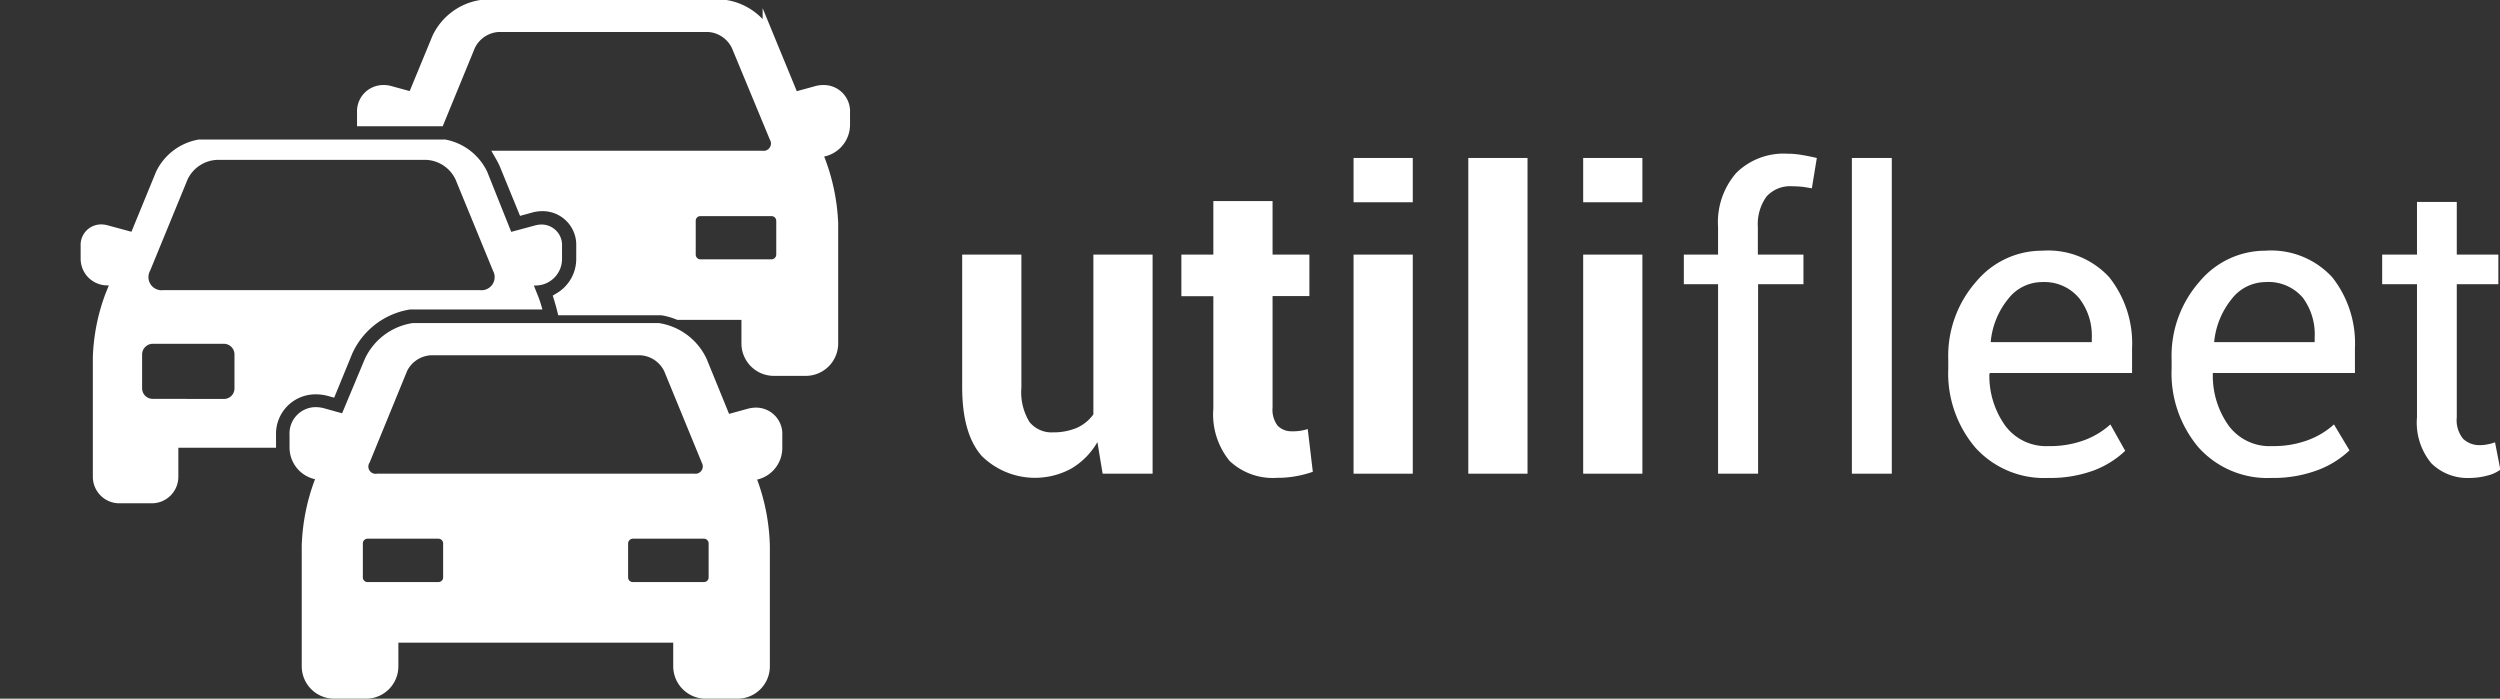 <svg id="Layer_1" data-name="Layer 1" xmlns="http://www.w3.org/2000/svg" viewBox="0 0 211.11 59"><rect x="0" y="0" width="211.11" height="59" fill="#333333" stroke="none"/><defs><style>.cls-1{fill:none;}.cls-2,.cls-3{fill:#fff;}.cls-2{stroke:#fff;stroke-miterlimit:10;}</style></defs><title>logoWithText</title><path class="cls-1" d="M25.41,49H52.15a1.12,1.12,0,0,0,1.11-1.66L50.09,39.6A2.89,2.89,0,0,0,47.62,38H29.94a2.9,2.9,0,0,0-2.47,1.65l-3.16,7.72A1.11,1.11,0,0,0,25.41,49Z" transform="translate(-5.54 -8.5)"/><path class="cls-1" d="M52.65,26.25a.89.89,0,0,0-.9.89V30a.9.9,0,0,0,.9.9h6a.9.9,0,0,0,.9-.9V27.14a.9.9,0,0,0-.9-.89Z" transform="translate(-5.54 -8.5)"/><path class="cls-1" d="M30.57,53.49H24.52a.9.9,0,0,0-.89.9v2.87a.89.89,0,0,0,.89.89h6.05a.89.89,0,0,0,.89-.89V54.39A.9.9,0,0,0,30.57,53.49Z" transform="translate(-5.54 -8.5)"/><path class="cls-1" d="M6.44,42.19h6a.89.89,0,0,0,.9-.89V38.43a.9.9,0,0,0-.9-.9h-6a.9.9,0,0,0-.9.9V41.3A.89.89,0,0,0,6.44,42.19Z" transform="translate(-5.54 -8.5)"/><path class="cls-1" d="M53,53.49h-6a.9.9,0,0,0-.9.9v2.87a.9.9,0,0,0,.9.89h6a.89.89,0,0,0,.9-.89V54.39A.9.9,0,0,0,53,53.49Z" transform="translate(-5.54 -8.5)"/><path class="cls-1" d="M7.33,33H34.06a1.11,1.11,0,0,0,1.11-1.65L32,23.64A2.89,2.89,0,0,0,29.54,22H11.86a2.9,2.9,0,0,0-2.47,1.66L6.22,31.36A1.11,1.11,0,0,0,7.33,33Z" transform="translate(-5.54 -8.5)"/><path class="cls-2" d="M45.18,12.35a2.9,2.9,0,0,1,2.47-1.65H65.33a2.9,2.9,0,0,1,2.47,1.65L71,20.07a1.12,1.12,0,0,1-1.11,1.66h-22a6.77,6.77,0,0,1,.33.66l1.53,3.74.58-.16a3.76,3.76,0,0,1,1-.14,3.34,3.34,0,0,1,3.37,3.46v1.08a3.87,3.87,0,0,1-1.89,3.32c.09.29.18.61.26.93h8.34a6.36,6.36,0,0,1,1.42.39h5.82v2.5a2.24,2.24,0,0,0,2.24,2.23h2.69a2.24,2.24,0,0,0,2.24-2.23V27.38A16.83,16.83,0,0,0,74.71,22l-.3-.72h.17a2.25,2.25,0,0,0,2.24-2.24V18a1.72,1.72,0,0,0-1.73-1.82,2.15,2.15,0,0,0-.56.07l-2,.55-2.09-5.08A4.87,4.87,0,0,0,66.84,9H46.14a4.87,4.87,0,0,0-3.62,2.72l-2.09,5.07-1.94-.53a1.85,1.85,0,0,0-.56-.08A1.72,1.72,0,0,0,36.19,18v.66h6.4ZM71.59,27.14V30a.91.91,0,0,1-.9.9h-6a.9.9,0,0,1-.9-.9V27.14a.89.89,0,0,1,.9-.89h6A.9.9,0,0,1,71.59,27.14Z" transform="translate(-5.54 -8.5)"/><path class="cls-3" d="M15.67,50.54a1.74,1.74,0,0,1-1.74-1.74V38.67a16.15,16.15,0,0,1,1-5.15l.58-1.41h-.89a1.74,1.74,0,0,1-1.74-1.74V29.29A1.23,1.23,0,0,1,14.14,28a1.52,1.52,0,0,1,.42.06l2.37.66,2.26-5.48a4.34,4.34,0,0,1,3.22-2.42H43a4.34,4.34,0,0,1,3.17,2.42l2.26,5.48,2.4-.66a1.52,1.52,0,0,1,.42-.06,1.23,1.23,0,0,1,1.24,1.33v1.08a1.74,1.74,0,0,1-1.74,1.73h-.92l.58,1.42a5.87,5.87,0,0,1,.22.6H40.3l-.19,0a7,7,0,0,0-5.28,4l-1.37,3.33-.12,0a4.33,4.33,0,0,0-1.13-.15,3.82,3.82,0,0,0-3.86,4v.56H20.1v3a1.74,1.74,0,0,1-1.74,1.74ZM18.44,37a1.4,1.4,0,0,0-1.4,1.4V41.3a1.4,1.4,0,0,0,1.4,1.39h6a1.4,1.4,0,0,0,1.4-1.39V38.43a1.4,1.4,0,0,0-1.4-1.4Zm5.42-15.55a3.38,3.38,0,0,0-2.93,2l-3.17,7.72a1.74,1.74,0,0,0,.09,1.64,1.72,1.72,0,0,0,1.48.7H46.06a1.72,1.72,0,0,0,1.48-.7,1.74,1.74,0,0,0,.1-1.64l-3.17-7.72a3.38,3.38,0,0,0-2.93-2Z" transform="translate(-5.54 -8.5)"/><path class="cls-3" d="M43,21.28a3.93,3.93,0,0,1,2.77,2.11l2.09,5.07.33.82.86-.23,2-.55a1.35,1.35,0,0,1,.28,0,.74.74,0,0,1,.74.83v1.08a1.24,1.24,0,0,1-1.26,1.23H49.12L49.69,33l.26.63H47.43a2.09,2.09,0,0,0,.53-.54A2.24,2.24,0,0,0,48.1,31l-3.17-7.72a3.89,3.89,0,0,0-2-2H43m-20.48,0a3.91,3.91,0,0,0-2,2L17.3,31a2.1,2.1,0,0,0,2,3H38.61a7.51,7.51,0,0,0-4.25,4l-1.2,2.93a4.45,4.45,0,0,0-.95-.1,4.3,4.3,0,0,0-4.36,4.45v.06H19.6V48.8A1.25,1.25,0,0,1,18.35,50H15.67a1.25,1.25,0,0,1-1.24-1.24V38.67a15.84,15.84,0,0,1,1-5l.3-.72.55-1.38H14.64a1.25,1.25,0,0,1-1.24-1.24V29.29a.74.74,0,0,1,.74-.83,1,1,0,0,1,.29.05l1.94.53.86.24.34-.82,2.08-5.08a3.94,3.94,0,0,1,2.77-2.1h.08M18.44,43.19h6a1.9,1.9,0,0,0,1.9-1.89V38.43a1.9,1.9,0,0,0-1.9-1.9h-6a1.9,1.9,0,0,0-1.9,1.9V41.3a1.9,1.9,0,0,0,1.9,1.89M43.06,20.28H22.34A4.91,4.91,0,0,0,18.72,23l-2.08,5.07-2-.54a2.09,2.09,0,0,0-.55-.08,1.73,1.73,0,0,0-1.74,1.83v1.08a2.25,2.25,0,0,0,2.24,2.24h.14l-.29.72a16.85,16.85,0,0,0-1.06,5.34V48.8A2.24,2.24,0,0,0,15.67,51h2.69A2.24,2.24,0,0,0,20.6,48.8V46.31h8.25V45.25a3.33,3.33,0,0,1,3.36-3.45,3.81,3.81,0,0,1,1,.13l.55.15,1.53-3.73a6.46,6.46,0,0,1,4.9-3.72H51.34a9.73,9.73,0,0,0-.43-1.29l-.29-.73h.17A2.24,2.24,0,0,0,53,30.37V29.29a1.73,1.73,0,0,0-1.74-1.83,2.09,2.09,0,0,0-.55.08l-2,.54L46.68,23a4.91,4.91,0,0,0-3.62-2.73ZM19.33,33a1.11,1.11,0,0,1-1.11-1.65l3.17-7.72A2.9,2.9,0,0,1,23.86,22H41.54A2.89,2.89,0,0,1,44,23.64l3.17,7.72A1.11,1.11,0,0,1,46.06,33Zm-.89,9.18a.89.89,0,0,1-.9-.89V38.43a.91.91,0,0,1,.9-.9h6a.9.9,0,0,1,.9.9V41.3a.89.89,0,0,1-.9.89Z" transform="translate(-5.54 -8.5)"/><path class="cls-2" d="M68.87,48.57a2.24,2.24,0,0,0,2.23-2.24V45.25a1.72,1.72,0,0,0-1.73-1.83,2.23,2.23,0,0,0-.56.08l-2,.55L64.75,39a4.84,4.84,0,0,0-3.62-2.72H40.43A4.84,4.84,0,0,0,36.81,39L34.72,44l-1.94-.54a2.23,2.23,0,0,0-.56-.08,1.72,1.72,0,0,0-1.73,1.83v1.08a2.24,2.24,0,0,0,2.23,2.24h.15l-.3.72a16.83,16.83,0,0,0-1.05,5.34V64.76A2.24,2.24,0,0,0,33.76,67h2.69a2.23,2.23,0,0,0,2.23-2.24V62.27H62.89v2.49A2.24,2.24,0,0,0,65.13,67h2.69a2.23,2.23,0,0,0,2.23-2.24V54.63a16.83,16.83,0,0,0-1-5.34l-.3-.72h.17ZM36.31,47.32l3.16-7.72A2.9,2.9,0,0,1,41.94,38H59.62a2.89,2.89,0,0,1,2.47,1.65l3.17,7.72A1.12,1.12,0,0,1,64.15,49H37.41A1.11,1.11,0,0,1,36.31,47.32Zm7.15,9.94a.89.89,0,0,1-.89.89h-6a.89.89,0,0,1-.89-.89V54.39a.9.9,0,0,1,.89-.9h6a.9.9,0,0,1,.89.9Zm22.42,0a.89.89,0,0,1-.9.89h-6a.89.89,0,0,1-.9-.89V54.39a.91.91,0,0,1,.9-.9h6a.9.9,0,0,1,.9.9Z" transform="translate(-5.54 -8.5)"/><path class="cls-3" d="M98.21,45.83A6.15,6.15,0,0,1,96,48.07,6.4,6.4,0,0,1,88.44,47q-1.65-1.87-1.65-5.82V30h5V41.23a4.83,4.83,0,0,0,.68,2.9,2.4,2.4,0,0,0,2,.88,5.07,5.07,0,0,0,2-.38,3.47,3.47,0,0,0,1.4-1.14V30h5V48.5H98.65Z" transform="translate(-5.54 -8.5)"/><path class="cls-3" d="M113,25.48V30h3.11v3.5H113v9.42a2.21,2.21,0,0,0,.44,1.54,1.63,1.63,0,0,0,1.2.46,4,4,0,0,0,1.33-.19l.43,3.61a9.37,9.37,0,0,1-1.47.38,8.45,8.45,0,0,1-1.55.13,5.32,5.32,0,0,1-4-1.42A6.19,6.19,0,0,1,108,43V33.51h-2.7V30H108V25.48Z" transform="translate(-5.54 -8.5)"/><path class="cls-3" d="M124.84,25.58h-5V21.84h5Zm0,22.92h-5V30h5Z" transform="translate(-5.54 -8.5)"/><path class="cls-3" d="M134.53,48.5h-5V21.84h5Z" transform="translate(-5.54 -8.5)"/><path class="cls-3" d="M144.23,25.58h-5V21.84h5Zm0,22.92h-5V30h5Z" transform="translate(-5.54 -8.5)"/><path class="cls-3" d="M150.62,48.5v-16h-2.89V30h2.89V27.67a6.33,6.33,0,0,1,1.54-4.57,5.69,5.69,0,0,1,4.32-1.62,6.77,6.77,0,0,1,1.17.1c.39.06.83.15,1.31.26l-.42,2.56-.74-.12a8.76,8.76,0,0,0-.91-.05,2.68,2.68,0,0,0-2.19.88,4,4,0,0,0-.72,2.56V30h3.85V32.5H154v16Z" transform="translate(-5.54 -8.5)"/><path class="cls-3" d="M165.29,48.5h-3.37V21.84h3.37Z" transform="translate(-5.54 -8.5)"/><path class="cls-3" d="M178.49,48.86a7.82,7.82,0,0,1-6.15-2.57,9.7,9.7,0,0,1-2.28-6.68v-.75a9.47,9.47,0,0,1,2.35-6.57A7.23,7.23,0,0,1,178,29.67a7,7,0,0,1,5.66,2.25,9,9,0,0,1,1.92,6V40h-12l-.05.08a7.23,7.23,0,0,0,1.35,4.38,4.3,4.3,0,0,0,3.64,1.71,8.35,8.35,0,0,0,3-.49,6.84,6.84,0,0,0,2.23-1.34L185,46.57a7.94,7.94,0,0,1-2.61,1.64A10.67,10.67,0,0,1,178.49,48.86ZM178,32.32a3.63,3.63,0,0,0-2.88,1.42,6.7,6.7,0,0,0-1.47,3.57l0,.08h8.53V37a5.13,5.13,0,0,0-1.06-3.31A3.81,3.81,0,0,0,178,32.32Z" transform="translate(-5.54 -8.5)"/><path class="cls-3" d="M197.35,48.86a7.82,7.82,0,0,1-6.15-2.57,9.7,9.7,0,0,1-2.28-6.68v-.75a9.47,9.47,0,0,1,2.35-6.57,7.23,7.23,0,0,1,5.56-2.62,7,7,0,0,1,5.66,2.25,9,9,0,0,1,1.91,6V40h-12l0,.08a7.23,7.23,0,0,0,1.35,4.38,4.29,4.29,0,0,0,3.64,1.71,8.33,8.33,0,0,0,3-.49,6.78,6.78,0,0,0,2.24-1.34l1.31,2.19a7.94,7.94,0,0,1-2.61,1.64A10.71,10.71,0,0,1,197.35,48.86Zm-.52-16.54A3.63,3.63,0,0,0,194,33.74a6.79,6.79,0,0,0-1.48,3.57l0,.08H201V37A5.19,5.19,0,0,0,200,33.64,3.81,3.81,0,0,0,196.83,32.32Z" transform="translate(-5.54 -8.5)"/><path class="cls-3" d="M213,25.55V30h3.51V32.5H213V43.73a2.5,2.5,0,0,0,.54,1.83,2,2,0,0,0,1.43.53,3,3,0,0,0,.64-.07,3.27,3.27,0,0,0,.62-.17l.45,2.31a3.05,3.05,0,0,1-1.1.5,5.72,5.72,0,0,1-1.47.2,4.35,4.35,0,0,1-3.26-1.24,5.38,5.38,0,0,1-1.21-3.89V32.5h-2.94V30h2.94V25.55Z" transform="translate(-5.54 -8.5)"/></svg>